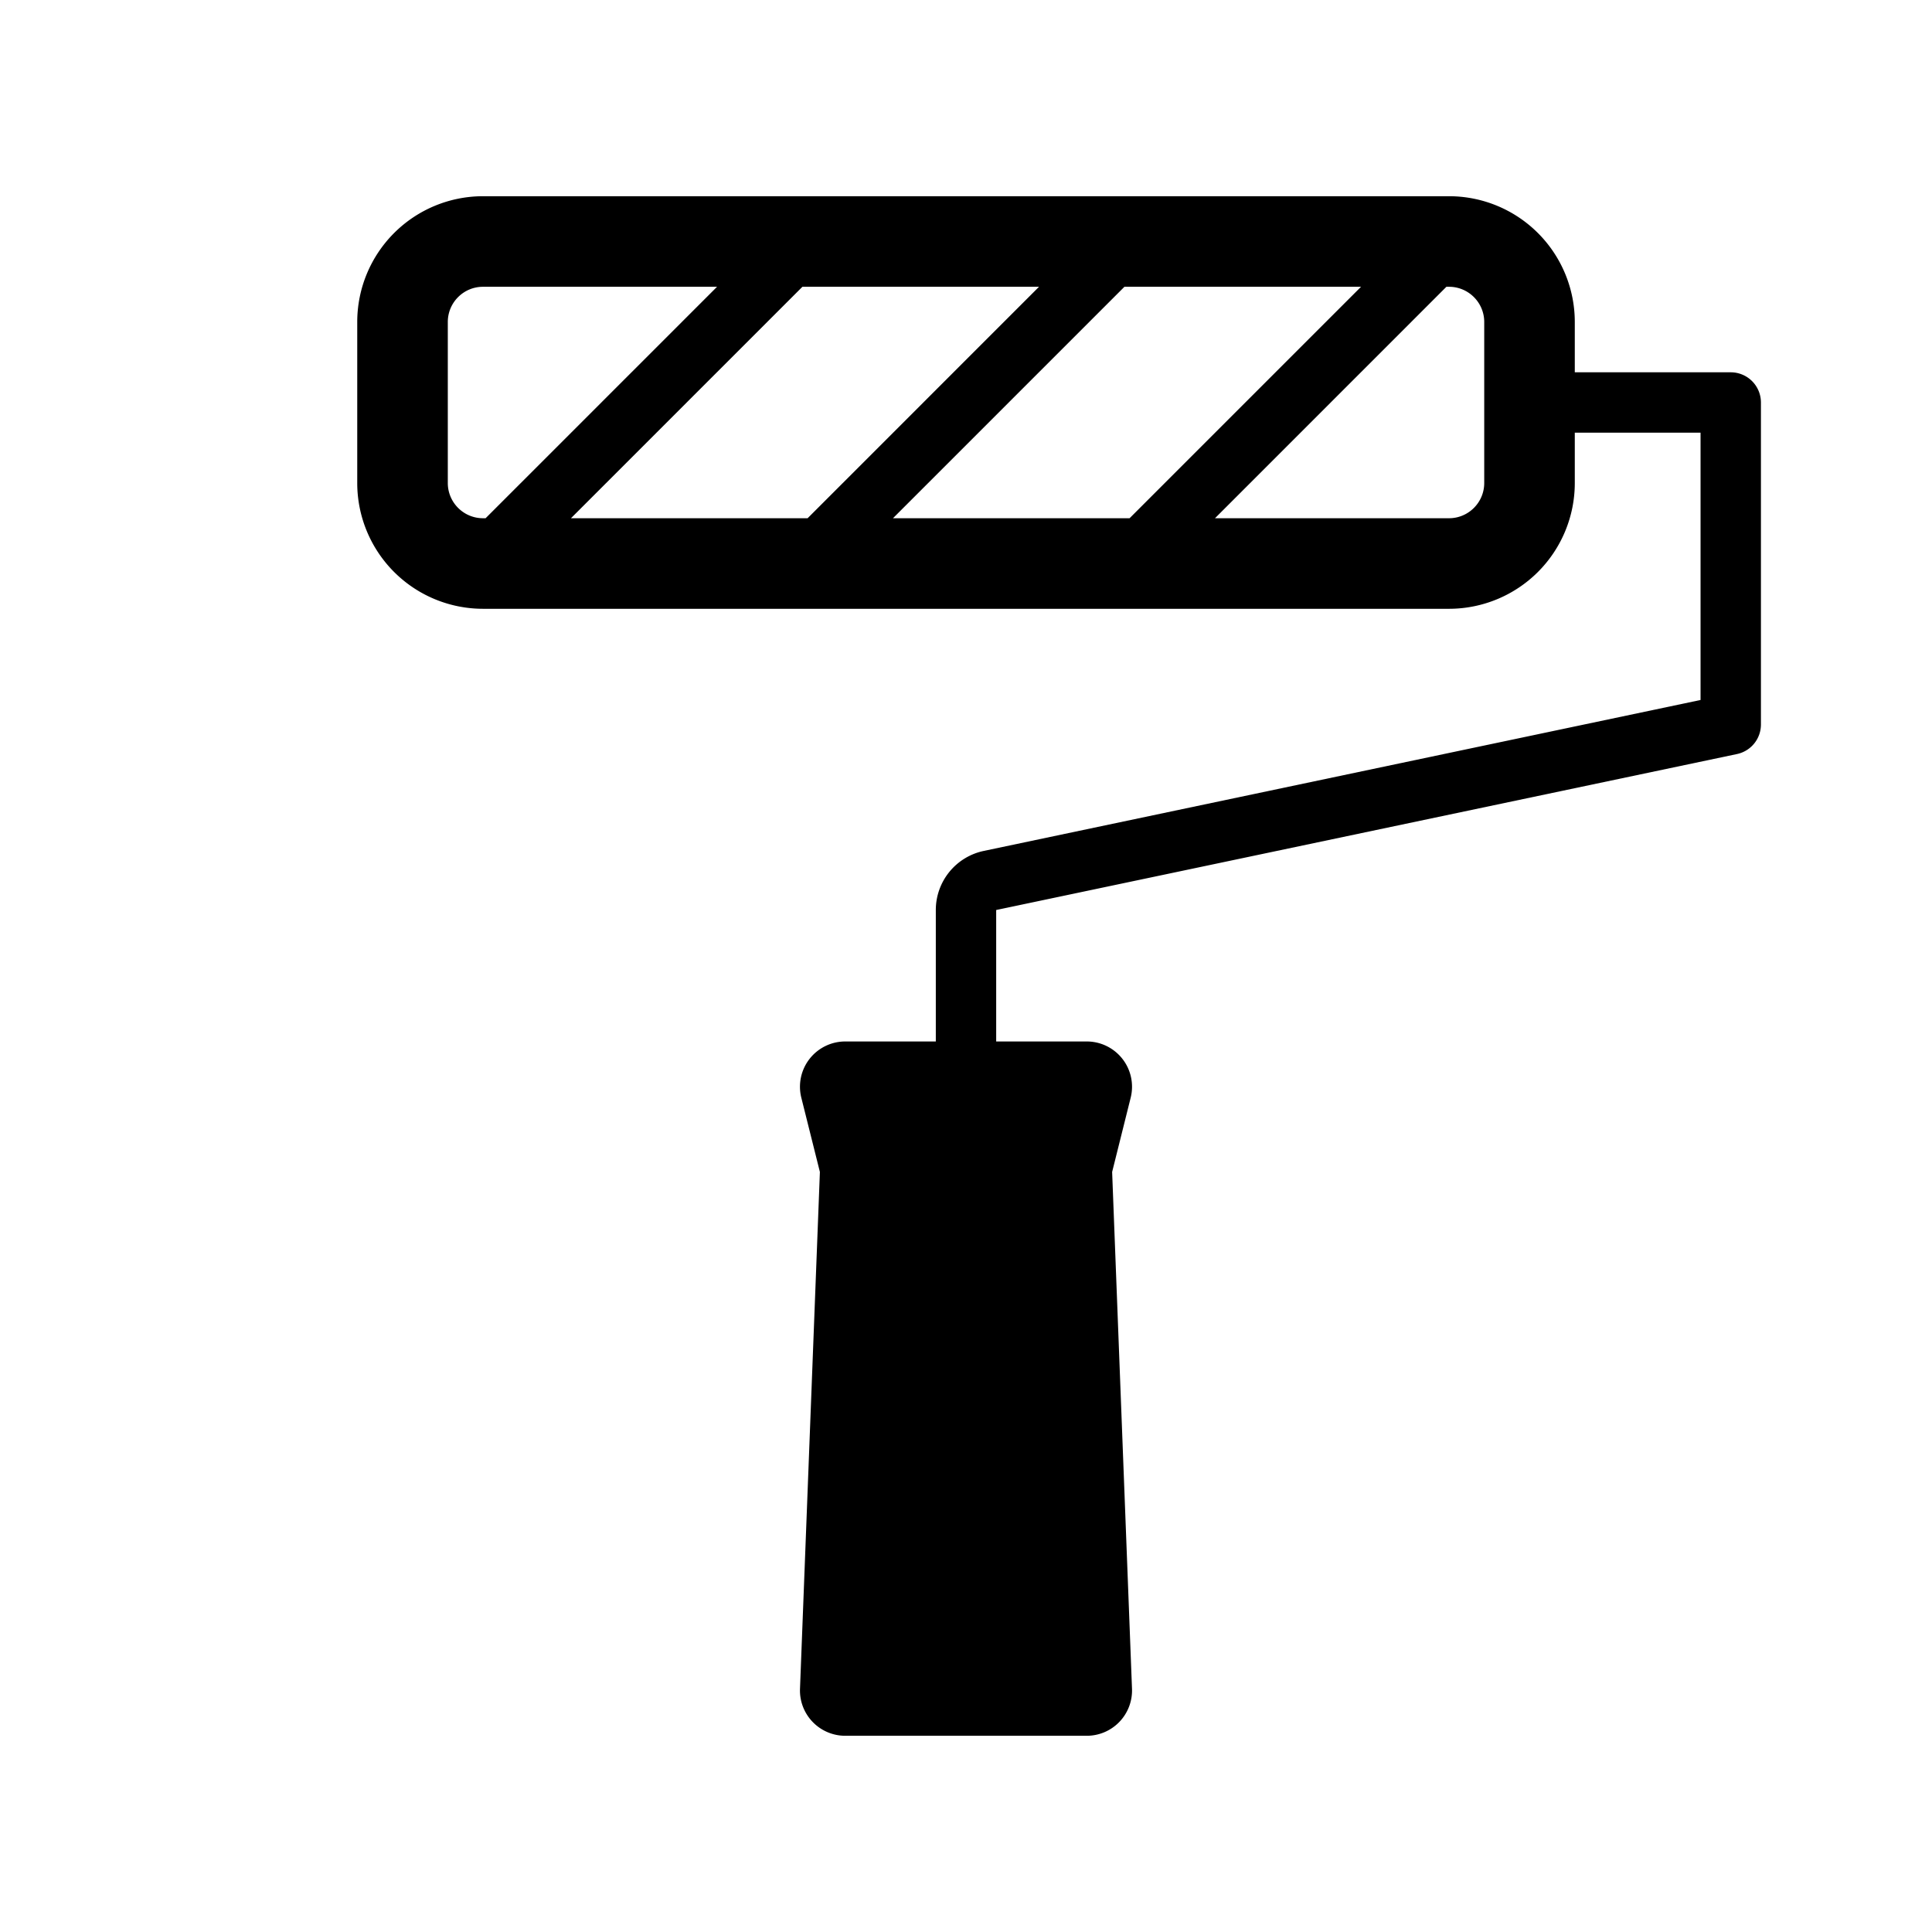 <svg id="Universe_Paint_64px" xmlns="http://www.w3.org/2000/svg" viewBox="0 0 64 64"><path fill-rule="evenodd" d="M11.834 10.667A4.167 4.167 0 0116 6.5h32a4.167 4.167 0 014.167 4.167v1.666h5.166a1 1 0 011 1V24a1 1 0 01-.794.979L33 30.145V34.5h3a1.5 1.5 0 011.455 1.864l-.614 2.459.658 17.12A1.5 1.5 0 0136 57.5h-8a1.5 1.5 0 01-1.499-1.558l.659-17.12-.615-2.458A1.5 1.5 0 0128 34.5h3v-4.355a2 2 0 011.588-1.957l23.745-5v-8.855h-4.166V16A4.167 4.167 0 0148 20.167H16A4.167 4.167 0 0111.834 16v-5.333zM16 9.5c-.644 0-1.166.522-1.166 1.167V16c0 .644.522 1.167 1.166 1.167h.086L23.753 9.5H16zm10.581 0l-7.667 7.667h7.839L34.419 9.5h-7.838zm10.838 7.667h-7.838L37.248 9.5h7.838l-7.667 7.667zM47.914 9.5l-7.666 7.667H48c.645 0 1.167-.523 1.167-1.167v-5.333c0-.645-.523-1.167-1.167-1.167h-.086z"/></svg>